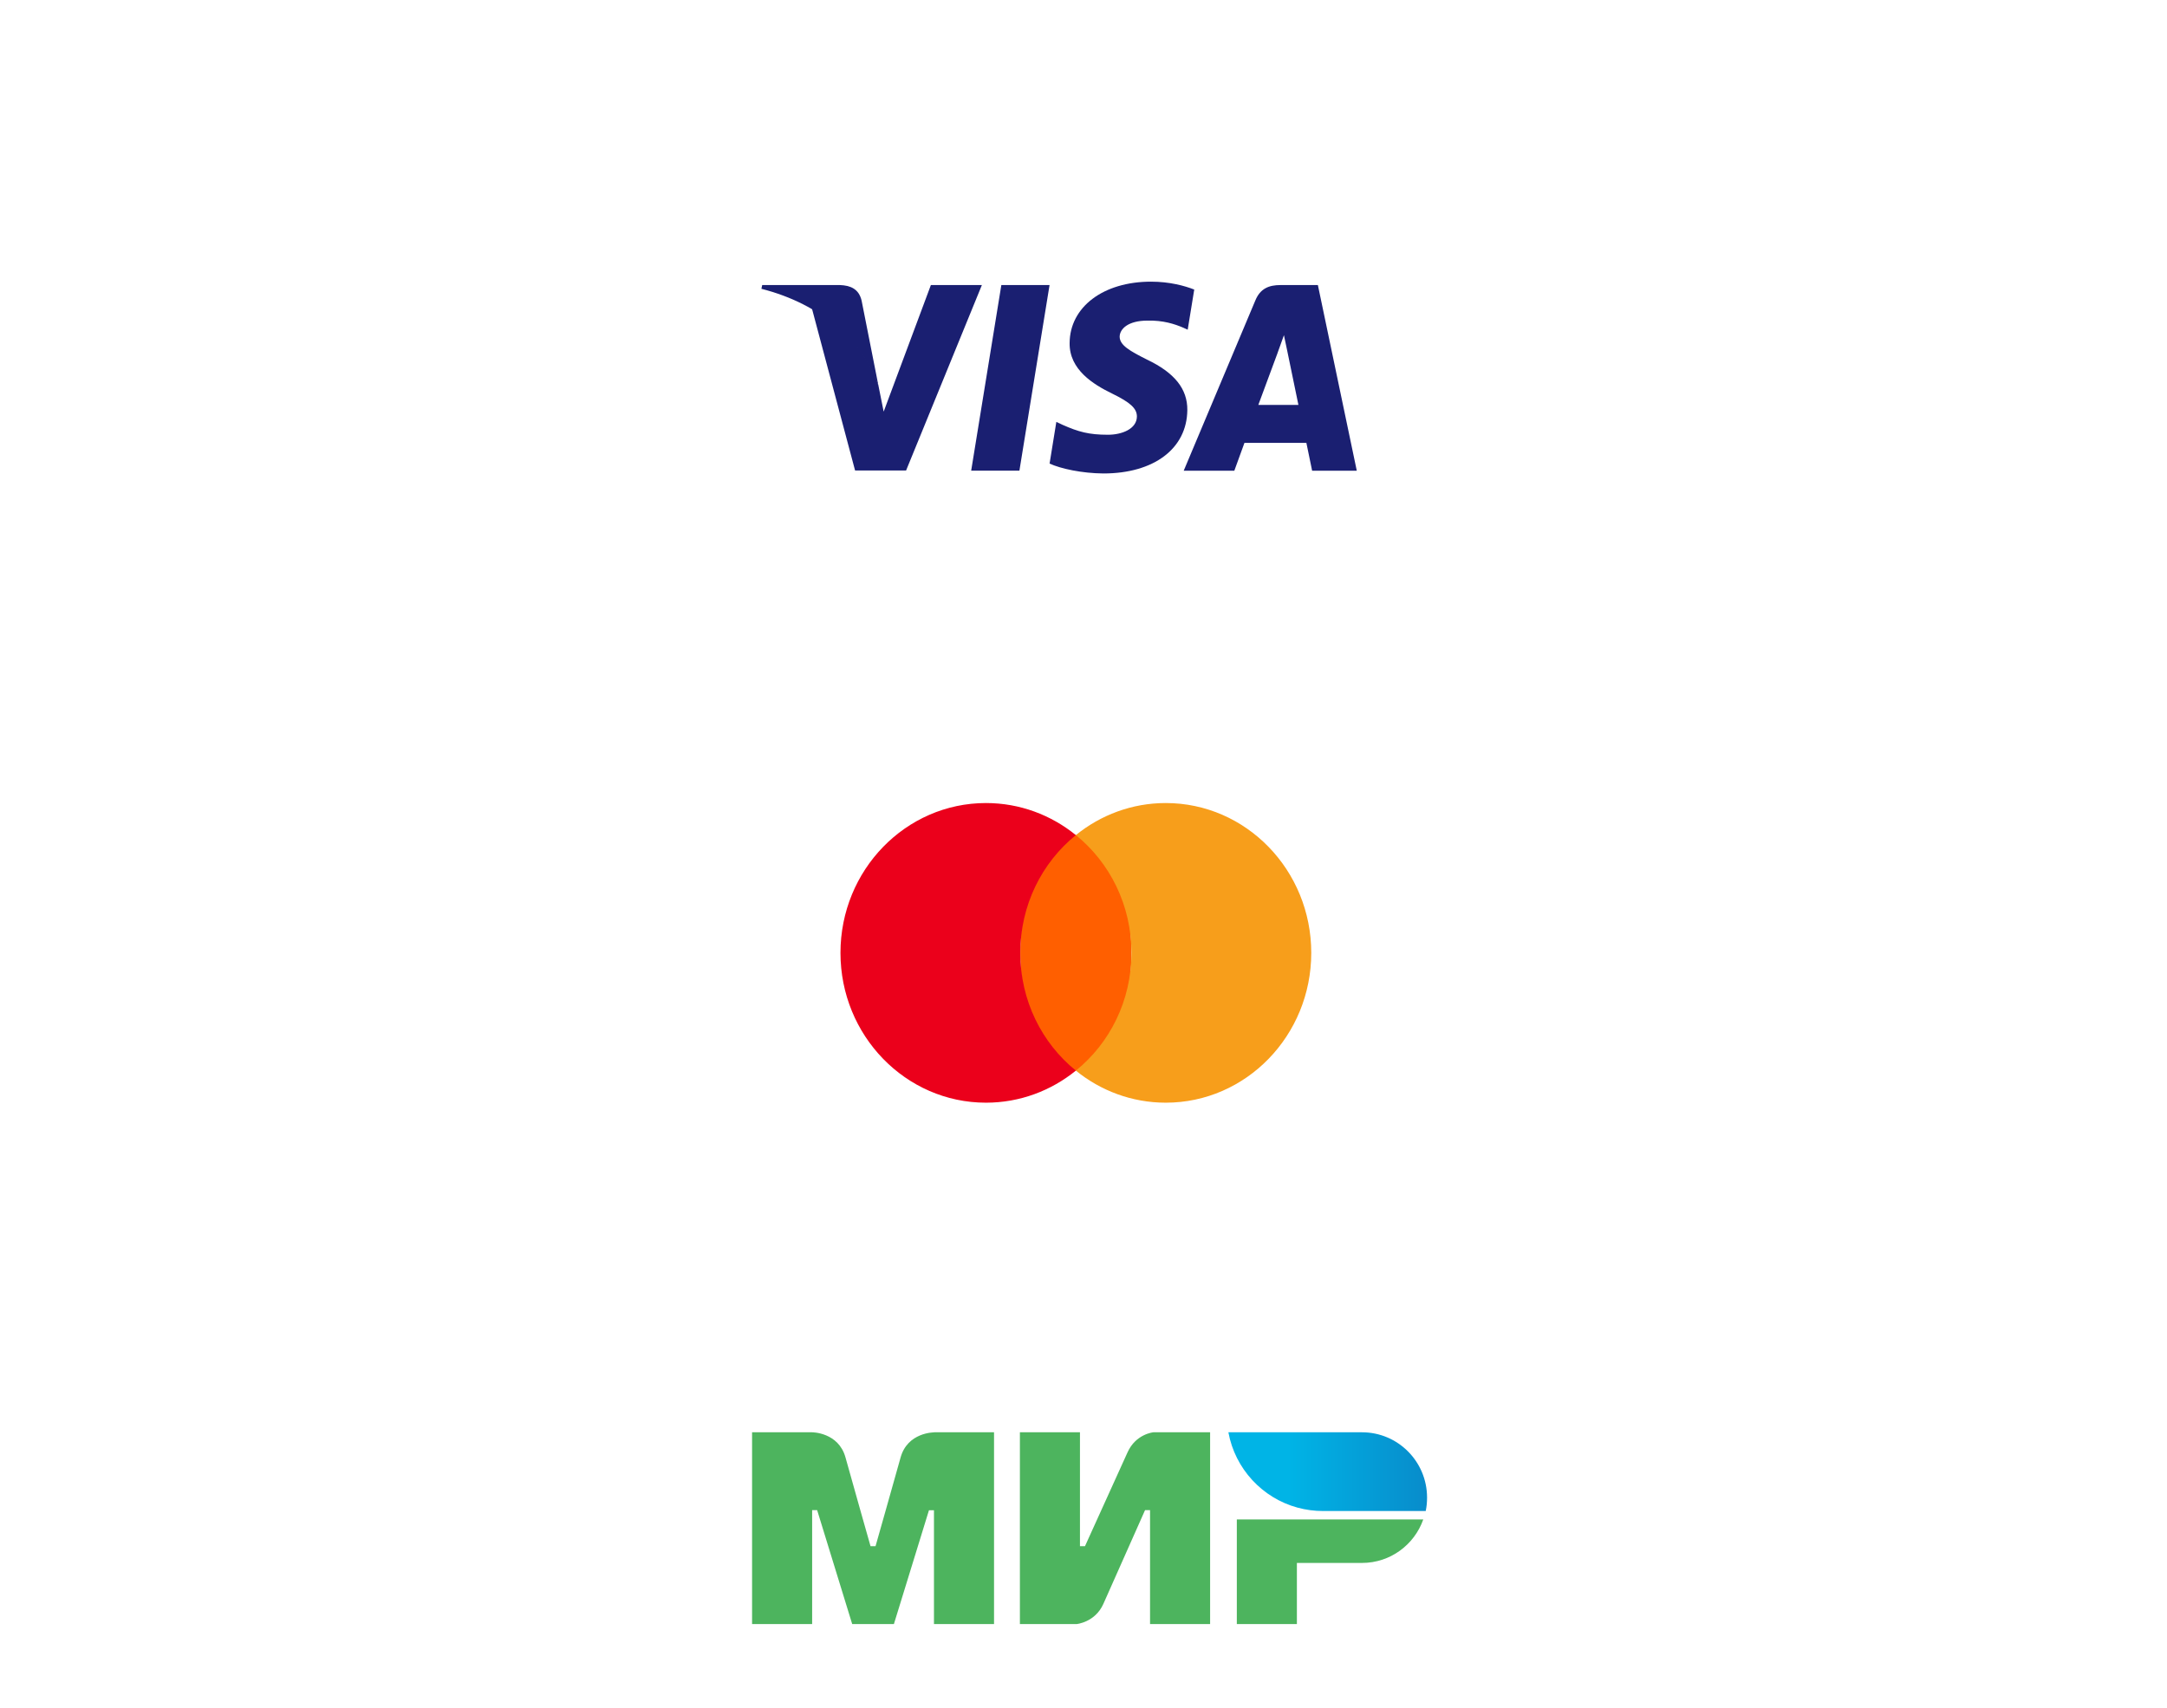 <svg width="241" height="190" viewBox="0 0 241 190" fill="none" xmlns="http://www.w3.org/2000/svg">
<path d="M113.372 52.36H108.008L111.363 31.71H116.725L113.372 52.36Z" fill="#1A1F71"/>
<path d="M132.816 32.212C131.757 31.795 130.079 31.333 128.006 31.333C122.708 31.333 118.978 34.145 118.957 38.166C118.913 41.133 121.626 42.78 123.659 43.77C125.732 44.78 126.439 45.44 126.439 46.342C126.419 47.726 124.762 48.363 123.219 48.363C121.078 48.363 119.931 48.033 118.186 47.265L117.479 46.935L116.728 51.572C117.986 52.141 120.303 52.649 122.711 52.67C128.34 52.67 132.003 49.901 132.047 45.618C132.068 43.267 130.636 41.466 127.545 39.994C125.668 39.048 124.521 38.411 124.521 37.445C124.542 36.566 125.492 35.666 127.61 35.666C129.355 35.623 130.634 36.04 131.604 36.458L132.088 36.677L132.816 32.212Z" fill="#1A1F71"/>
<path d="M139.943 45.043C140.386 43.857 142.084 39.264 142.084 39.264C142.06 39.308 142.524 38.055 142.791 37.287L143.166 39.066C143.166 39.066 144.181 44.009 144.401 45.043C143.562 45.043 141.002 45.043 139.943 45.043ZM146.566 31.71H142.415C141.136 31.71 140.163 32.084 139.611 33.424L131.645 52.363H137.274C137.274 52.363 138.201 49.814 138.4 49.265C139.016 49.265 144.492 49.265 145.287 49.265C145.439 49.989 145.926 52.363 145.926 52.363H150.892L146.566 31.71Z" fill="#1A1F71"/>
<path d="M103.527 31.71L98.276 45.79L97.702 42.934C96.731 39.641 93.683 36.058 90.287 34.28L95.097 52.34H100.769L109.199 31.71H103.527Z" fill="#1A1F71"/>
<path d="M93.399 31.71H84.767L84.679 32.128C91.41 33.842 95.868 37.973 97.701 42.937L95.824 33.447C95.516 32.125 94.566 31.751 93.399 31.71Z" fill="#1A1F71"/>
<path d="M119.651 119.1C123.065 119.1 125.832 113.235 125.832 106C125.832 98.765 123.065 92.9 119.651 92.9C116.238 92.9 113.471 98.765 113.471 106C113.471 113.235 116.238 119.1 119.651 119.1Z" fill="#FF5F00"/>
<path d="M113.47 106C113.47 100.683 115.881 95.95 119.651 92.9C116.901 90.667 113.422 89.333 109.652 89.333C100.721 89.333 93.472 96.8 93.472 106C93.472 115.2 100.721 122.667 109.652 122.667C113.422 122.667 116.901 121.333 119.651 119.1C115.881 116.05 113.47 111.317 113.47 106Z" fill="#EB001B"/>
<path d="M129.65 89.333C125.88 89.333 122.402 90.667 119.651 92.9C123.421 95.95 125.832 100.683 125.832 106C125.832 111.317 123.421 116.05 119.651 119.1C122.402 121.333 125.88 122.667 129.65 122.667C138.582 122.667 145.83 115.2 145.83 106C145.83 96.8 138.582 89.333 129.65 89.333Z" fill="#F79E1B"/>
<path d="M103.87 159.333V159.343C103.86 159.343 100.936 159.333 100.157 162.138C99.442 164.71 97.428 171.808 97.372 172.004H96.815C96.815 172.004 94.754 164.747 94.03 162.129C93.251 159.324 90.317 159.333 90.317 159.333H83.641V180.667H90.321V167.996H90.878L94.776 180.667H99.414L103.313 168.006H103.87V180.667H110.55V159.333H103.87ZM128.273 159.333C128.273 159.333 126.314 159.51 125.395 161.57L120.664 172.004H120.107V159.333H113.427V180.667H119.736C119.736 180.667 121.787 180.48 122.706 178.43L127.344 167.996H127.901V180.667H134.581V159.333H128.273ZM137.552 169.022V180.667H144.232V173.867H151.469C154.625 173.867 157.295 171.845 158.288 169.025H137.552V169.022Z" fill="#4DB45E"/>
<path d="M151.472 159.333H136.614C137.356 163.396 140.392 166.655 144.315 167.717C145.226 167.965 146.165 168.09 147.109 168.09H158.56C158.662 167.605 158.709 167.111 158.709 166.599C158.708 162.585 155.469 159.333 151.472 159.333Z" fill="url(#paint0_linear)"/>
<defs>
<linearGradient id="paint0_linear" x1="136.613" y1="163.713" x2="158.707" y2="163.713" gradientUnits="userSpaceOnUse">
<stop offset="0.3" stop-color="#00B4E6"/>
<stop offset="1" stop-color="#088CCB"/>
</linearGradient>
</defs>
</svg>
